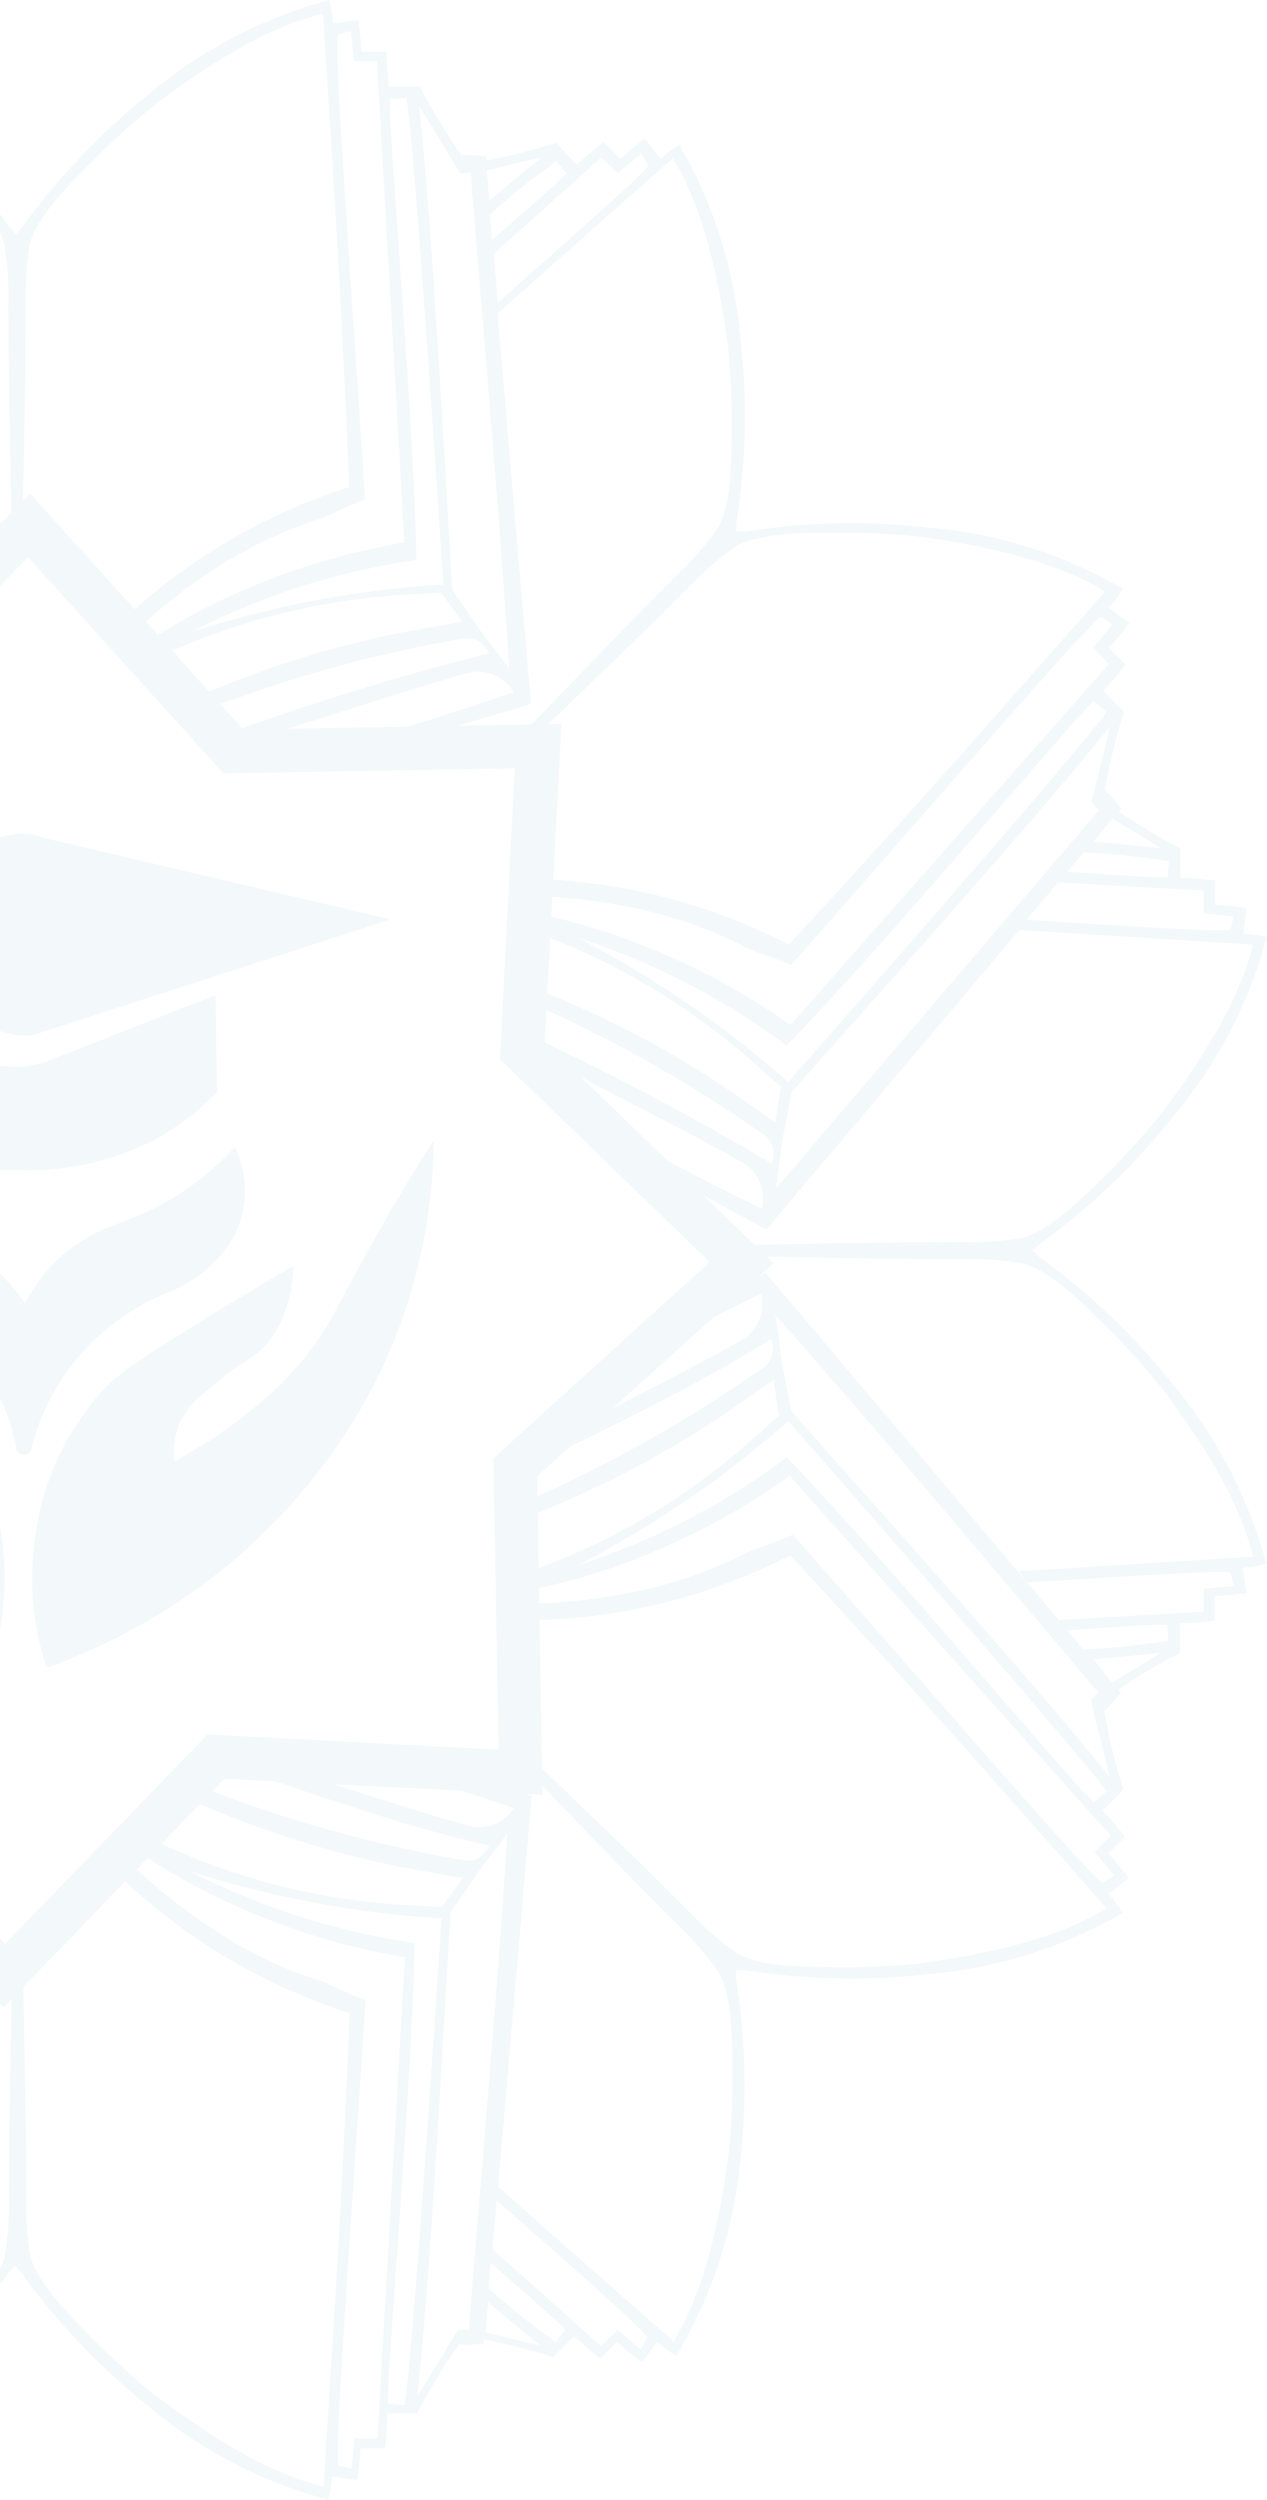 <svg width="110" height="217" viewBox="0 0 110 217" fill="none" xmlns="http://www.w3.org/2000/svg">
<path fill-rule="evenodd" clip-rule="evenodd" d="M101.83 120.158C98.482 115.949 94.569 112.222 90.201 109.081C90.201 109.081 89.867 108.733 89.649 108.558C89.867 108.384 90.201 108.035 90.201 108.035C94.571 104.898 98.485 101.17 101.83 96.958C105.662 92.413 108.442 87.076 109.971 81.331C109.306 81.181 108.63 81.079 107.95 81.026L108.241 78.831C107.326 78.688 106.404 78.596 105.479 78.555V76.433C105.479 76.433 103.488 76.2 102.485 76.2V73.642C100.643 72.681 98.857 71.619 97.135 70.458L97.382 70.182C96.929 69.626 96.444 69.097 95.929 68.597C96.323 66.294 96.876 64.021 97.586 61.794L95.769 59.977C96.496 59.28 97.746 57.695 97.746 57.695L96.292 56.242C97.077 55.34 97.513 54.788 98.051 54.09L96.292 52.753C96.733 52.235 97.136 51.686 97.499 51.11C92.358 48.122 86.619 46.31 80.695 45.804C75.374 45.19 69.995 45.303 64.704 46.139C64.448 46.124 64.191 46.124 63.934 46.139V45.368C64.782 40.079 64.899 34.699 64.283 29.378C63.777 23.454 61.965 17.715 58.977 12.574C58.399 12.933 57.85 13.336 57.334 13.78L55.997 12.022C55.249 12.569 54.531 13.156 53.846 13.78L52.392 12.327C52.392 12.327 50.808 13.577 50.11 14.289L48.264 12.4C46.286 13.032 44.272 13.542 42.231 13.926V13.577C41.518 13.488 40.798 13.459 40.08 13.49C38.736 11.577 37.522 9.576 36.446 7.501H33.727C33.727 6.498 33.509 4.492 33.509 4.492H31.387C31.341 3.566 31.244 2.644 31.096 1.73L28.916 2.021C28.863 1.34 28.761 0.665 28.61 0C22.869 1.53 17.534 4.304 12.984 8.126C8.777 11.482 5.046 15.394 1.892 19.755C1.892 19.755 1.558 20.104 1.384 20.322C1.209 20.104 0.86 19.755 0.86 19.755C-2.288 15.394 -6.014 11.482 -10.216 8.126C-14.768 4.307 -20.102 1.533 -25.843 0C-25.999 0.665 -26.106 1.34 -26.163 2.021L-28.343 1.73C-28.493 2.644 -28.585 3.566 -28.619 4.492H-30.713C-30.713 4.492 -30.945 6.498 -30.931 7.501H-33.504C-34.574 9.579 -35.789 11.581 -37.138 13.49C-37.856 13.459 -38.576 13.488 -39.289 13.577V13.926C-41.325 13.543 -43.335 13.034 -45.307 12.4L-47.124 14.217C-47.837 13.504 -49.407 12.254 -49.407 12.254L-50.86 13.708C-51.55 13.083 -52.273 12.496 -53.026 11.949L-54.349 13.708C-54.869 13.264 -55.423 12.86 -56.006 12.501C-58.979 17.644 -60.79 23.374 -61.312 29.291C-61.913 34.612 -61.795 39.991 -60.963 45.281C-60.978 45.538 -60.978 45.795 -60.963 46.051C-61.22 46.034 -61.477 46.034 -61.733 46.051C-67.023 45.205 -72.403 45.087 -77.724 45.703C-83.647 46.212 -89.385 48.024 -94.528 51.008C-94.16 51.584 -93.752 52.133 -93.307 52.651L-95.066 53.988C-94.519 54.737 -93.932 55.455 -93.307 56.14L-94.76 57.593C-94.76 57.593 -93.51 59.163 -92.798 59.876L-94.615 61.693C-93.909 63.921 -93.35 66.194 -92.943 68.496C-93.466 68.987 -93.952 69.517 -94.397 70.08L-94.164 70.356C-95.881 71.514 -97.662 72.572 -99.499 73.525V76.098C-100.517 76.098 -102.508 76.316 -102.508 76.316V78.613C-103.438 78.655 -104.365 78.747 -105.285 78.889L-104.979 81.084C-105.66 81.136 -106.335 81.238 -107 81.389C-105.476 87.134 -102.701 92.47 -98.874 97.016C-95.522 101.222 -91.609 104.949 -87.245 108.093C-87.067 108.279 -86.878 108.454 -86.678 108.616C-86.878 108.779 -87.067 108.954 -87.245 109.14C-91.606 112.287 -95.518 116.014 -98.874 120.216C-102.701 124.763 -105.476 130.099 -107 135.843C-106.335 135.995 -105.66 136.097 -104.979 136.148L-105.285 138.343C-104.365 138.485 -103.438 138.577 -102.508 138.619V140.756C-102.508 140.756 -100.517 140.974 -99.499 140.974V143.547C-97.656 144.496 -95.874 145.559 -94.164 146.731L-94.397 146.992C-93.956 147.559 -93.47 148.089 -92.943 148.577C-93.349 150.879 -93.907 153.152 -94.615 155.38L-92.914 157.11C-93.626 157.822 -94.877 159.392 -94.877 159.392L-93.423 160.846C-94.048 161.53 -94.635 162.248 -95.182 162.997L-93.423 164.334C-93.868 164.853 -94.276 165.402 -94.644 165.977C-89.501 168.961 -83.764 170.773 -77.84 171.283C-72.519 171.898 -67.139 171.781 -61.85 170.934C-61.598 170.952 -61.346 170.952 -61.094 170.934V171.704C-61.928 176.995 -62.045 182.373 -61.443 187.695C-60.93 193.618 -59.118 199.355 -56.137 204.499C-55.551 204.145 -54.997 203.741 -54.48 203.292L-53.157 205.051C-52.404 204.504 -51.681 203.917 -50.991 203.292L-49.538 204.746C-49.538 204.746 -47.968 203.496 -47.255 202.783L-45.438 204.6C-43.466 203.966 -41.456 203.457 -39.42 203.074V203.437C-38.706 203.514 -37.987 203.539 -37.269 203.51C-35.919 205.419 -34.705 207.421 -33.635 209.499H-31.062C-31.062 210.502 -30.844 212.508 -30.844 212.508H-28.707C-28.673 213.434 -28.58 214.356 -28.43 215.27L-26.25 214.979C-26.193 215.66 -26.086 216.335 -25.93 217C-20.188 215.473 -14.852 212.698 -10.304 208.874C-6.101 205.518 -2.375 201.606 0.773 197.245C0.773 197.245 1.122 196.896 1.296 196.678C1.455 196.876 1.625 197.066 1.805 197.245C4.957 201.602 8.683 205.514 12.882 208.874C17.436 212.699 22.776 215.473 28.523 217C28.674 216.335 28.776 215.659 28.828 214.979L31.009 215.27C31.157 214.356 31.254 213.434 31.3 212.508H33.422C33.422 212.508 33.655 210.502 33.64 209.499H36.213C37.283 207.421 38.498 205.419 39.847 203.51C40.565 203.538 41.284 203.514 41.998 203.437V203.074C44.039 203.458 46.054 203.968 48.031 204.6L49.848 202.783C50.546 203.496 52.13 204.746 52.13 204.746L53.584 203.292C54.265 203.921 54.984 204.508 55.735 205.051L57.058 203.292C57.578 203.738 58.132 204.141 58.715 204.499C61.768 199.396 63.659 193.683 64.254 187.767C64.869 182.446 64.751 177.066 63.905 171.777V171.007C64.161 171.025 64.419 171.025 64.675 171.007C69.964 171.855 75.345 171.972 80.665 171.356C86.59 170.847 92.328 169.036 97.47 166.05C97.099 165.463 96.686 164.905 96.234 164.378L97.993 163.041C97.455 162.299 97.019 161.791 96.234 160.889L97.688 159.436C97.688 159.436 96.438 157.866 95.711 157.153L97.528 155.336C96.817 153.11 96.263 150.837 95.871 148.533C96.389 148.038 96.875 147.508 97.324 146.949L96.67 146.178L96.554 146.062L94.926 144.027C97.15 143.838 99.156 143.649 100.74 143.475C100.58 143.62 98.24 145.045 96.583 146.033L96.699 146.149L97.106 146.658C98.822 145.487 100.608 144.424 102.456 143.475V140.902C103.459 140.902 105.45 140.684 105.45 140.684V138.547C106.376 138.513 107.298 138.42 108.212 138.271L107.907 136.09C108.591 136.027 109.271 135.92 109.942 135.77C108.41 130.026 105.63 124.691 101.801 120.144L101.83 120.158ZM104.491 77.305V79.296C104.491 79.296 106.991 79.514 107.093 79.558L106.831 80.706C106.38 80.924 98.342 80.445 89.126 79.834L91.859 76.593L104.491 77.305ZM101.38 76.127C101.234 76.244 97.717 76.026 92.658 75.662L94.112 73.99C96.581 74.111 99.041 74.369 101.482 74.761L101.38 76.127ZM97.499 71.613L97.5 71.613C98.986 72.519 100.608 73.507 100.74 73.627C99.127 73.438 97.121 73.249 94.926 73.06L96.583 71.054C96.871 71.23 97.182 71.42 97.499 71.613ZM94.751 69.6L94.76 69.61L94.751 69.644V69.6ZM94.76 69.61L95.42 70.313L74.313 95.025C73.54 95.928 72.773 96.834 72.005 97.74L72.003 97.743L72.001 97.745L71.999 97.747L71.997 97.749C70.456 99.568 68.915 101.387 67.335 103.18C67.479 102.512 67.58 101.695 67.686 100.84L67.686 100.84L67.686 100.839L67.686 100.839L67.686 100.839L67.686 100.838L67.686 100.838L67.686 100.838L67.686 100.838V100.838C67.794 99.962 67.908 99.046 68.077 98.208C68.411 96.551 68.716 94.85 68.716 94.85C68.975 94.51 70.89 92.358 73.64 89.268C80.164 81.939 91.386 69.33 96.336 63.103C96.336 63.408 94.886 69.114 94.76 69.61ZM96.045 61.765C96.161 62.289 75.563 85.852 68.426 93.92C62.867 89.009 56.726 84.8 50.139 81.389C56.662 83.502 62.795 86.67 68.295 90.766C73.469 85.462 81.714 75.947 87.671 69.072L87.671 69.072L87.671 69.071L87.674 69.069C91.755 64.358 94.762 60.888 94.969 60.864L96.045 61.765ZM52.203 13.664L53.657 15.031C53.657 15.031 55.575 13.403 55.677 13.359L56.302 14.362C56.142 14.842 50.11 20.177 43.22 26.267L42.871 22.037L52.203 13.664ZM48.278 13.999L48.292 14.015C46.277 15.437 44.35 16.98 42.522 18.636L42.711 20.831C46.505 17.531 49.165 15.205 49.165 15.016L48.292 14.015L48.336 13.984L48.278 13.999ZM46.999 13.693C45.72 14.696 44.179 15.976 42.478 17.415L42.26 14.813C44.121 14.347 46.795 13.693 46.999 13.693ZM39.891 15.031H40.865C41.206 19.349 41.564 23.673 41.923 27.998C42.755 38.041 43.588 48.089 44.208 58.088C43.839 57.509 43.33 56.855 42.797 56.17C42.259 55.478 41.696 54.755 41.228 54.047L39.295 51.226C39.24 50.805 39.08 48.044 38.849 44.06L38.849 44.06C38.285 34.305 37.296 17.224 36.387 9.245C36.62 9.478 39.905 14.987 39.905 14.987L39.891 15.031ZM33.887 8.606L35.239 8.504C35.704 8.809 37.797 40.033 38.495 50.732C31.087 51.191 23.763 52.563 16.691 54.817C22.79 51.684 29.368 49.586 36.155 48.61C36.038 41.464 35.192 29.509 34.555 20.524C34.081 13.826 33.724 8.779 33.873 8.606H33.887ZM-32.326 8.504L-30.96 8.606C-30.819 8.777 -31.169 13.697 -31.636 20.265L-31.636 20.267L-31.636 20.268L-31.636 20.269C-32.277 29.281 -33.139 41.396 -33.257 48.61C-26.465 49.586 -19.882 51.684 -13.778 54.817C-20.851 52.564 -28.174 51.192 -35.583 50.732C-34.899 40.033 -32.791 8.809 -32.341 8.504H-32.326ZM-37.966 15.031H-37.007C-37.007 15.031 -33.707 9.521 -33.489 9.289C-34.428 17.442 -35.443 35.116 -35.996 44.746L-35.996 44.747L-35.996 44.748L-35.997 44.75L-35.997 44.751C-36.206 48.39 -36.349 50.879 -36.397 51.27L-38.33 54.09C-38.785 54.801 -39.331 55.513 -39.848 56.187L-39.848 56.187L-39.848 56.187L-39.848 56.187L-39.848 56.187L-39.848 56.187C-40.388 56.89 -40.896 57.552 -41.237 58.131C-40.625 48.262 -39.799 38.344 -38.973 28.43C-38.602 23.976 -38.231 19.522 -37.879 15.074L-37.966 15.031ZM-39.333 14.813L-39.551 17.415C-41.266 15.961 -42.807 14.696 -44.086 13.693C-43.868 13.693 -41.179 14.347 -39.333 14.813ZM-45.424 13.97C-43.395 15.409 -41.454 16.968 -39.609 18.636L-39.783 20.816C-43.592 17.516 -46.238 15.191 -46.252 15.002L-45.424 13.97ZM-52.823 13.344C-52.706 13.344 -50.788 15.016 -50.788 15.016L-49.334 13.635L-39.987 21.921L-40.409 26.18C-47.343 20.089 -53.375 14.755 -53.491 14.275L-52.823 13.344ZM-84.107 69.849L-84.107 69.849C-78.222 76.64 -70.458 85.599 -65.528 90.678C-60.032 86.577 -53.898 83.409 -47.371 81.302C-53.958 84.713 -60.1 88.921 -65.658 93.833C-72.752 85.779 -93.278 62.201 -93.278 61.678L-92.202 60.777C-91.97 60.777 -88.581 64.687 -84.107 69.849ZM-70.83 89.181L-70.83 89.181C-68.079 92.271 -66.164 94.422 -65.906 94.763C-65.906 94.763 -65.571 96.624 -65.28 98.121C-65.146 98.815 -65.039 99.643 -64.933 100.467C-64.81 101.42 -64.688 102.367 -64.525 103.092C-66.318 101.057 -68.07 98.988 -69.818 96.924L-69.82 96.921L-69.822 96.919L-69.824 96.917L-69.826 96.915C-70.384 96.255 -70.943 95.595 -71.502 94.938L-92.609 70.225L-91.955 69.513C-91.955 69.513 -93.525 63.292 -93.539 62.972L-93.525 63.015C-88.576 69.243 -77.354 81.851 -70.83 89.181ZM-93.786 71.025L-93.781 71.031C-95.424 72.019 -97.77 73.438 -97.915 73.584C-96.316 73.409 -94.324 73.22 -92.1 73.031L-93.781 71.031L-93.772 71.025H-93.786ZM-91.301 73.932L-89.832 75.706C-94.862 76.055 -98.38 76.287 -98.554 76.171L-98.656 74.805C-96.221 74.41 -93.765 74.153 -91.301 74.034V73.932ZM-101.723 79.34V77.348L-89.164 76.622L-86.416 79.878C-95.632 80.474 -103.686 80.968 -104.122 80.75L-104.398 79.602C-104.282 79.602 -101.781 79.34 -101.781 79.34H-101.723ZM-93.83 146.077C-95.473 145.088 -97.828 143.664 -97.973 143.518C-96.359 143.693 -94.368 143.882 -92.158 144.071L-93.83 146.077ZM-98.714 142.37L-98.612 141.003C-98.482 140.887 -94.964 141.105 -89.891 141.469L-91.344 143.14C-93.808 143.021 -96.264 142.764 -98.7 142.37H-98.714ZM-91.984 147.588L-92.638 146.876L-71.531 122.164C-70.914 121.438 -70.297 120.71 -69.681 119.981L-69.68 119.981L-69.68 119.981L-69.68 119.98L-69.68 119.98L-69.68 119.98C-67.988 117.982 -66.294 115.98 -64.568 114.009C-64.712 114.677 -64.813 115.495 -64.919 116.35C-65.027 117.226 -65.14 118.143 -65.309 118.981C-65.644 120.638 -65.935 122.339 -65.935 122.339C-66.185 122.663 -67.94 124.634 -70.487 127.494C-76.951 134.752 -88.517 147.74 -93.554 154.101C-93.554 153.766 -91.969 147.545 -91.969 147.545L-91.984 147.588ZM-93.263 155.424C-93.365 154.9 -72.781 131.322 -65.644 123.269C-60.085 128.18 -53.944 132.389 -47.357 135.799C-53.883 133.693 -60.017 130.525 -65.513 126.423C-70.644 131.691 -78.792 141.093 -84.736 147.951L-84.737 147.952L-84.738 147.954C-88.898 152.753 -91.978 156.307 -92.187 156.325L-93.263 155.424ZM-49.378 203.626L-50.831 202.245C-50.831 202.245 -52.75 203.874 -52.866 203.917L-53.491 202.914C-53.317 202.449 -47.299 197.1 -40.409 191.009L-40.045 195.239L-49.378 203.626ZM-45.467 203.292L-45.489 203.266C-43.478 201.829 -41.548 200.28 -39.711 198.626L-39.885 196.445C-43.694 199.745 -46.354 202.071 -46.354 202.26L-45.489 203.266L-45.525 203.292H-45.467ZM-44.188 203.568C-42.909 202.565 -41.368 201.286 -39.653 199.847L-39.435 202.449C-41.31 202.914 -43.97 203.568 -44.188 203.568ZM-37.08 202.231H-38.039C-38.391 197.783 -38.762 193.329 -39.133 188.875L-39.133 188.875L-39.133 188.874L-39.133 188.874L-39.133 188.874L-39.133 188.873C-39.959 178.96 -40.785 169.043 -41.397 159.174C-41.07 159.68 -40.634 160.251 -40.174 160.852L-40.174 160.852C-39.59 161.615 -38.969 162.426 -38.49 163.215L-36.556 166.035C-36.502 166.457 -36.342 169.218 -36.111 173.201L-36.111 173.202C-35.546 182.957 -34.557 200.038 -33.649 208.016C-33.867 207.784 -37.167 202.275 -37.167 202.275L-37.08 202.231ZM-31.149 208.656L-32.501 208.758C-32.951 208.453 -35.059 177.228 -35.742 166.529C-28.334 166.069 -21.01 164.697 -13.938 162.445C-20.044 165.577 -26.625 167.679 -33.416 168.666C-33.3 175.801 -32.454 187.748 -31.818 196.73L-31.818 196.731L-31.818 196.731C-31.343 203.432 -30.985 208.482 -31.134 208.656H-31.149ZM35.065 208.758L33.713 208.656C33.564 208.482 33.921 203.432 34.396 196.732L34.396 196.731L34.396 196.731L34.396 196.73L34.396 196.727L34.396 196.726L34.397 196.724C35.033 187.742 35.878 175.8 35.995 168.666C29.208 167.679 22.632 165.577 16.531 162.445C23.603 164.699 30.927 166.071 38.335 166.529C37.638 177.228 35.544 208.453 35.079 208.758H35.065ZM40.719 202.231H39.745C39.745 202.231 36.46 207.74 36.227 207.973C37.166 199.818 38.182 182.14 38.735 172.511V172.511L38.735 172.509C38.944 168.871 39.087 166.382 39.135 165.992L41.068 163.172C41.574 162.381 42.192 161.59 42.769 160.851L42.77 160.851L42.771 160.849L42.772 160.848C43.255 160.23 43.711 159.647 44.048 159.13C43.45 168.781 42.647 178.478 41.843 188.172L41.843 188.176L41.843 188.181L41.842 188.185L41.842 188.19L41.842 188.194C41.455 192.861 41.068 197.527 40.705 202.187L40.719 202.231ZM42.158 202.449L42.376 199.847C44.077 201.301 45.618 202.565 46.897 203.568C46.694 203.568 43.99 202.914 42.158 202.449ZM48.235 203.292C46.21 201.848 44.269 200.29 42.42 198.626L42.609 196.445C46.403 199.745 49.049 202.071 49.063 202.26L48.235 203.292ZM55.634 203.917C55.532 203.917 53.613 202.245 53.613 202.245L52.16 203.626L42.769 195.239L43.118 191.009C50.066 197.085 56.099 202.449 56.201 202.914L55.634 203.917ZM94.969 156.412C94.744 156.412 91.379 152.529 86.927 147.392C81.037 140.595 73.244 131.603 68.309 126.511C62.807 130.61 56.668 133.777 50.139 135.887C56.733 132.48 62.88 128.271 68.44 123.356C75.519 131.409 96.059 154.988 96.059 155.511L94.969 156.412ZM95.362 146.92L94.708 147.632C94.708 147.632 96.278 153.854 96.292 154.188C91.332 147.937 80.074 135.286 73.556 127.962L73.554 127.96L73.554 127.96C70.827 124.896 68.93 122.765 68.673 122.426C68.673 122.426 68.338 120.58 68.033 119.068C67.883 118.324 67.772 117.435 67.662 116.565L67.662 116.565L67.662 116.564C67.55 115.667 67.439 114.79 67.292 114.111C74.741 122.53 82.038 131.164 89.345 139.809C91.349 142.18 93.353 144.551 95.362 146.92ZM94.068 143.184L92.614 141.512C97.629 141.163 101.147 140.931 101.336 141.047L101.438 142.414C98.997 142.806 96.537 143.063 94.068 143.184ZM89.14 137.369L89.179 137.367L91.931 140.626L104.505 139.899V137.907C104.505 137.907 107.005 137.66 107.107 137.66L106.846 136.497C106.396 136.294 98.379 136.772 89.179 137.367L89.007 137.164L88.501 136.381C95.115 135.988 101.511 135.581 108.779 135.116C107.645 130.334 104.433 125.159 100.595 120.158C98.865 118.053 97.006 116.057 95.027 114.184C93.152 112.265 90.725 110.143 88.791 109.677C87.011 109.367 85.204 109.24 83.398 109.299C78.331 109.299 73.275 109.206 68.274 109.113L66.58 109.081H66.575L67.162 109.648L65.851 110.83L66.478 110.491L89.007 137.164L89.14 137.369ZM53.18 122.255L61.932 114.364C63.352 113.64 64.742 112.951 66.085 112.309C66.25 113.008 66.21 113.741 65.971 114.419C65.731 115.096 65.302 115.691 64.734 116.132C61.62 117.9 58.489 119.515 55.389 121.114C54.651 121.494 53.914 121.874 53.18 122.255ZM46.622 128.168L49.475 125.595C55.892 122.459 62.415 119.133 66.943 116.219C67.152 116.729 67.157 117.301 66.957 117.815C66.757 118.329 66.367 118.746 65.867 118.981C59.819 123.21 53.385 126.858 46.651 129.876L46.622 128.168ZM46.76 136.118L46.676 131.316C52.556 128.961 58.166 125.976 63.411 122.411L67.161 119.78L67.626 122.877C67.292 123.182 65.911 124.417 65.547 124.723C60.059 129.691 53.68 133.555 46.76 136.118ZM48.903 137.355C48.203 137.534 47.498 137.697 46.79 137.843L46.813 139.19C52.544 138.935 59.186 137.805 65.024 134.666C65.433 134.51 65.844 134.366 66.255 134.221L66.256 134.221C67.116 133.918 67.978 133.615 68.833 133.212C71.152 135.831 74.358 139.5 77.75 143.383C85.882 152.69 95.085 163.222 95.711 163.448L96.714 162.808C96.67 162.706 95.042 160.788 95.042 160.788L96.408 159.334L68.557 128.11C68.156 128.439 67.75 128.703 67.341 128.969C67.083 129.136 66.824 129.305 66.565 129.491C61.749 132.638 56.513 135.09 51.011 136.773L50.816 136.83C50.211 137.005 49.545 137.198 48.903 137.355ZM68.615 135.014C61.847 138.478 54.407 140.388 46.838 140.625L47.062 153.493L47.828 154.246C51.84 158.098 55.881 161.98 59.864 165.963C61.102 167.284 62.471 168.477 63.949 169.524C65.635 170.556 68.847 170.745 71.537 170.745C74.263 170.809 76.991 170.712 79.706 170.454C85.898 169.626 91.917 168.216 96.074 165.657C94.77 164.179 93.506 162.745 92.268 161.34C84.51 152.534 77.779 144.893 68.615 135.014ZM66.594 108.035H65.491L61.086 103.781L66.536 106.727L88.501 80.735C93.084 81.007 97.597 81.293 102.33 81.593C104.428 81.726 106.569 81.862 108.779 82C107.645 86.739 104.418 91.957 100.595 96.958C98.862 99.065 97.003 101.065 95.027 102.947C93.138 104.851 90.666 106.974 88.791 107.453C87.01 107.751 85.204 107.873 83.398 107.817C78.36 107.817 73.357 107.91 68.378 108.002L68.377 108.002C67.783 108.013 67.188 108.024 66.594 108.035ZM66.144 104.909C63.559 103.685 60.805 102.277 57.983 100.785L50.443 93.505C51.986 94.32 53.541 95.123 55.104 95.928L55.109 95.931L55.11 95.931C58.321 97.587 61.563 99.258 64.792 101.101C65.361 101.537 65.792 102.129 66.032 102.805C66.272 103.481 66.311 104.212 66.144 104.909ZM67.001 100.999C60.611 97.207 54.052 93.708 47.344 90.512L47.291 90.46L47.437 87.671C53.907 90.624 60.095 94.161 65.925 98.237C66.425 98.472 66.815 98.889 67.015 99.403C67.215 99.917 67.21 100.489 67.001 100.999ZM63.571 94.807C58.533 91.386 53.15 88.512 47.513 86.231L47.766 81.422C54.351 84.008 60.429 87.755 65.707 92.495C66.071 92.801 67.452 94.036 67.786 94.341L67.321 97.438L63.571 94.807ZM49.078 79.863C48.678 79.761 48.273 79.664 47.864 79.572L47.954 77.849C53.369 78.206 59.459 79.405 64.879 82.32C65.4 82.529 65.923 82.717 66.447 82.904C67.195 83.172 67.944 83.44 68.687 83.773C70.984 81.181 74.149 77.558 77.504 73.719L77.506 73.716L77.507 73.716C85.663 64.382 94.937 53.769 95.565 53.552L96.568 54.177C96.568 54.279 94.897 56.198 94.897 56.198L96.263 57.651L68.615 88.978C68.22 88.662 67.82 88.399 67.418 88.135L67.417 88.134C67.153 87.961 66.888 87.787 66.623 87.597C61.835 84.501 56.633 82.098 51.171 80.459C50.473 80.256 49.717 80.038 49.078 79.863ZM68.484 81.986C62.117 78.712 55.151 76.803 48.032 76.366L48.744 62.841L47.59 62.861L47.682 62.768C51.694 58.916 55.75 55.02 59.733 51.037C60.971 49.716 62.34 48.523 63.818 47.476C65.504 46.444 68.716 46.24 71.406 46.255C74.132 46.19 76.86 46.287 79.575 46.546C85.826 47.374 91.786 48.799 95.943 51.343C94.639 52.821 93.375 54.255 92.137 55.66L92.136 55.661C84.379 64.467 77.648 72.107 68.484 81.986ZM47.014 61.998L46.125 62.886L39.765 62.997L46.098 61.111L43.191 27.212C44.964 25.647 46.727 24.082 48.509 22.5C51.693 19.672 54.939 16.79 58.425 13.752C60.969 17.909 62.393 23.927 63.207 30.119C63.478 32.834 63.58 35.562 63.512 38.289C63.512 40.964 63.323 44.176 62.291 45.877C61.24 47.352 60.048 48.72 58.73 49.962C55.004 53.674 51.368 57.462 47.761 61.22L47.76 61.221L47.014 61.998ZM44.615 60.079C41.761 61.08 38.638 62.081 35.406 63.073L24.941 63.254C26.867 62.67 28.789 62.057 30.72 61.441L30.72 61.441C34.079 60.37 37.466 59.289 40.952 58.335C41.666 58.238 42.393 58.351 43.043 58.661C43.694 58.971 44.24 59.464 44.615 60.079ZM42.464 56.692C35.219 58.533 28.064 60.706 21.022 63.206L19.14 61.124C25.822 58.626 32.719 56.743 39.745 55.5C41.025 55.311 41.533 55.297 42.464 56.692ZM35.632 54.759C29.633 55.895 23.776 57.665 18.158 60.038L14.939 56.475C21.441 53.633 28.41 51.98 35.515 51.604L38.292 51.444L40.138 53.959L35.632 54.759ZM14.83 54.424C14.452 54.648 14.078 54.877 13.708 55.112L12.657 53.949C16.753 50.334 21.995 46.779 27.942 44.99C28.403 44.794 28.851 44.586 29.298 44.379C30.076 44.018 30.852 43.658 31.692 43.362C31.486 39.996 31.173 35.356 30.84 30.417C30 17.953 29.031 3.584 29.323 2.98L30.471 2.704C30.471 2.82 30.733 5.32 30.733 5.32H32.724L35.108 47.098C34.606 47.15 34.146 47.248 33.683 47.347C33.369 47.414 33.054 47.481 32.724 47.534C27.147 48.71 21.764 50.668 16.734 53.349L14.83 54.424ZM30.297 42.272C23.41 44.473 17.075 48.093 11.693 52.882L2.605 42.824L1.994 43.455V43.391C2.111 37.824 2.227 32.213 2.227 26.573C2.171 24.767 2.292 22.961 2.59 21.18C3.055 19.246 5.192 16.819 7.097 14.944C8.978 12.968 10.978 11.109 13.085 9.376C18.086 5.538 23.261 2.326 28.044 1.192C28.157 2.996 28.269 4.751 28.378 6.47L28.382 6.525C29.138 18.415 29.789 28.65 30.297 42.272ZM0.962 43.362V44.518L-7.992 53.749C-13.499 48.553 -20.099 44.628 -27.326 42.272C-26.818 28.649 -26.167 18.414 -25.411 6.524V6.524L-25.409 6.499L-25.405 6.433C-25.296 4.725 -25.186 2.983 -25.073 1.192C-20.334 2.326 -15.115 5.553 -10.115 9.376C-8.009 11.106 -6.014 12.965 -4.14 14.944C-2.221 16.833 -0.099 19.304 0.366 21.18C0.671 22.96 0.793 24.767 0.73 26.573C0.73 31.21 0.818 35.837 0.907 40.43C0.925 41.409 0.944 42.386 0.962 43.362ZM-25.015 45.194C-18.7 47.093 -13.228 50.96 -9.011 54.8L-10 55.819C-10.624 55.406 -11.258 55.009 -11.903 54.628L-13.792 53.552C-18.823 50.874 -24.206 48.916 -29.782 47.738C-30.11 47.685 -30.426 47.618 -30.741 47.551C-31.21 47.453 -31.677 47.354 -32.181 47.301L-29.782 5.524H-27.791C-27.791 5.524 -27.587 3.024 -27.544 2.907L-26.381 3.183C-26.102 3.784 -27.06 17.982 -27.897 30.393L-27.897 30.396C-28.236 35.419 -28.555 40.148 -28.765 43.566C-27.925 43.861 -27.149 44.221 -26.371 44.582L-26.37 44.583C-25.924 44.79 -25.476 44.998 -25.015 45.194ZM-32.588 51.808C-25.178 52.179 -17.919 53.965 -11.2 57.056L-14.555 60.515C-20.382 58.013 -26.467 56.151 -32.704 54.962L-37.211 54.163L-35.35 51.648L-32.588 51.808ZM-36.818 55.704C-29.567 56.986 -22.454 58.948 -15.572 61.564L-16.684 62.71L-20.877 62.501C-27.526 60.218 -34.344 58.014 -39.522 56.896C-38.592 55.442 -38.068 55.442 -36.818 55.704ZM-37.583 61.665L-25.88 62.25C-26.495 62.055 -27.112 61.858 -27.729 61.661C-31.102 60.584 -34.506 59.498 -38.01 58.538C-38.724 58.441 -39.451 58.555 -40.102 58.865C-40.752 59.175 -41.298 59.667 -41.673 60.283C-40.362 60.744 -38.994 61.205 -37.583 61.665ZM47.088 155.02L47.799 155.76C51.408 159.52 55.047 163.311 58.788 167.038C60.102 168.284 61.295 169.651 62.349 171.123C63.382 172.824 63.571 176.036 63.571 178.711C63.638 181.438 63.536 184.166 63.265 186.88C62.451 193.131 61.027 199.106 58.483 203.248C56.694 201.671 54.969 200.152 53.283 198.669C49.843 195.642 46.565 192.758 43.249 189.802L46.156 155.889L45.554 155.71L47.102 155.787L47.088 155.02ZM40.076 155.436C41.645 155.944 43.166 156.454 44.615 156.964C44.227 157.548 43.68 158.009 43.039 158.292C42.397 158.576 41.688 158.67 40.995 158.563C37.488 157.603 34.077 156.516 30.697 155.438L30.697 155.438L30.696 155.438L30.696 155.438L30.696 155.438L30.696 155.437C30.11 155.251 29.526 155.064 28.942 154.879L40.076 155.436ZM42.507 160.206C37.335 159.091 30.548 156.897 23.922 154.628L19.482 154.406L18.434 155.491C25.349 158.13 32.499 160.108 39.789 161.398C41.054 161.587 41.562 161.66 42.507 160.206ZM35.675 162.227C29.379 161.028 23.238 159.14 17.363 156.599L14.021 160.057C20.782 163.193 28.093 165.005 35.559 165.381L38.335 165.541L40.181 163.026L35.675 162.227ZM14.873 162.561C14.184 162.151 13.507 161.724 12.84 161.28L11.871 162.283C16.108 166.157 21.612 170.078 27.985 171.995C28.447 172.191 28.895 172.399 29.341 172.607L29.342 172.607L29.342 172.607L29.342 172.607L29.342 172.607L29.342 172.607C30.12 172.968 30.896 173.328 31.736 173.623C31.529 176.989 31.217 181.629 30.884 186.568C30.044 199.033 29.075 213.402 29.366 214.005L30.515 214.282C30.558 214.165 30.776 211.665 30.776 211.665H32.768L35.152 169.887C34.65 169.835 34.189 169.737 33.727 169.639L33.726 169.638C33.412 169.571 33.097 169.504 32.768 169.451C27.19 168.277 21.807 166.32 16.778 163.637L14.873 162.561ZM30.34 174.743C23.07 172.421 16.424 168.51 10.876 163.312L2.038 172.458V173.652C2.154 179.205 2.27 184.816 2.27 190.442C2.214 192.252 2.336 194.063 2.634 195.849C3.099 197.71 5.236 200.181 7.14 202.071C9.017 204.046 11.012 205.905 13.115 207.639C18.13 211.476 23.348 214.703 28.087 215.837C28.186 214.265 28.283 212.731 28.379 211.225V211.224C29.152 199.013 29.81 188.64 30.34 174.743ZM1.006 173.667V173.526L0.294 174.263L-8.773 164.258C-14.135 169.004 -20.436 172.595 -27.282 174.786C-26.786 188.097 -26.153 198.175 -25.428 209.722C-25.302 211.718 -25.174 213.758 -25.044 215.866C-20.247 214.732 -15.072 211.52 -10.071 207.682C-7.965 205.953 -5.97 204.093 -4.097 202.115C-2.192 200.239 -0.055 197.812 0.41 195.879C0.715 194.098 0.837 192.291 0.773 190.486C0.773 185.843 0.862 181.221 0.95 176.626C0.969 175.638 0.988 174.652 1.006 173.667ZM-24.942 172.068C-19.026 170.292 -13.824 166.775 -9.743 163.187L-10.805 162.016C-11.139 162.226 -11.476 162.432 -11.815 162.634C-12.215 162.876 -12.621 163.1 -13.03 163.325L-13.031 163.326L-13.033 163.327L-13.034 163.327C-13.262 163.453 -13.491 163.579 -13.72 163.709C-18.749 166.391 -24.133 168.348 -29.71 169.524C-30.037 169.577 -30.353 169.643 -30.668 169.71L-30.669 169.71C-31.137 169.809 -31.604 169.908 -32.108 169.96L-29.724 211.738H-27.718C-27.718 211.738 -27.471 214.238 -27.471 214.354L-26.323 214.078C-26.031 213.474 -27 199.107 -27.84 186.643L-27.84 186.642L-27.84 186.641L-27.84 186.639L-27.841 186.629L-27.841 186.628C-28.174 181.694 -28.486 177.059 -28.692 173.696C-27.852 173.4 -27.076 173.04 -26.298 172.679L-26.298 172.679C-25.851 172.472 -25.403 172.264 -24.942 172.068ZM-32.501 165.454C-25.442 165.08 -18.517 163.446 -12.052 160.639L-15.433 156.908C-21.006 159.252 -26.815 161.001 -32.762 162.125L-37.269 162.924L-35.263 165.614L-32.501 165.454ZM-36.876 161.471C-29.897 160.211 -23.049 158.322 -16.414 155.826L-18.25 153.8C-25.257 156.285 -32.374 158.447 -39.58 160.279C-38.65 161.674 -38.155 161.66 -36.876 161.471ZM-27.782 155.512L-27.787 155.513C-31.16 156.59 -34.564 157.677 -38.068 158.636C-38.782 158.733 -39.509 158.619 -40.16 158.31C-40.81 158 -41.356 157.507 -41.731 156.892C-39.03 155.942 -36.084 154.993 -33.031 154.052L-22.572 153.87C-24.306 154.402 -26.04 154.956 -27.782 155.512ZM-43.316 155.86L-37.383 154.128L-43.475 154.234L-44.217 154.988L-44.527 155.309L-45.167 155.974L-45.68 156.507L-45.682 156.509L-45.683 156.509L-45.684 156.511L-45.684 156.511L-45.685 156.512C-49.056 160.013 -52.456 163.544 -55.934 167.009C-57.255 168.247 -58.448 169.616 -59.495 171.094C-60.541 172.867 -60.716 176.007 -60.716 178.682C-60.795 181.408 -60.698 184.137 -60.425 186.851C-59.597 193.044 -58.187 199.077 -55.643 203.219C-52.152 200.147 -48.911 197.284 -45.733 194.476L-45.714 194.459C-43.937 192.888 -42.179 191.335 -40.409 189.773L-43.316 155.86ZM-46.591 155.746C-46.075 155.25 -45.561 154.755 -45.048 154.261L-45.874 154.275L-45.155 140.627C-52.333 140.206 -59.358 138.289 -65.775 134.985C-75.11 145.048 -81.932 152.789 -89.877 161.804C-90.976 163.051 -92.097 164.323 -93.249 165.628C-89.091 168.172 -83.117 169.597 -76.866 170.425C-74.156 170.683 -71.433 170.781 -68.711 170.716C-66.022 170.73 -62.809 170.527 -61.108 169.495C-59.635 168.448 -58.272 167.255 -57.038 165.933C-53.587 162.482 -50.069 159.096 -46.591 155.746ZM-62.213 134.738C-56.846 137.356 -51.019 138.869 -45.08 139.202L-44.994 137.557C-45.419 137.462 -45.844 137.36 -46.267 137.253C-46.906 137.079 -47.662 136.861 -48.36 136.657C-53.812 135.016 -59.004 132.613 -63.783 129.52C-64.058 129.322 -64.334 129.142 -64.609 128.962C-65.002 128.704 -65.396 128.447 -65.789 128.139L-93.641 159.363L-92.187 160.817C-92.187 160.817 -93.859 162.735 -93.859 162.837L-92.856 163.462C-92.221 163.244 -82.742 152.399 -74.535 143.01L-74.532 143.006L-74.521 142.993C-71.274 139.279 -68.228 135.793 -66.007 133.285C-65.318 133.586 -64.628 133.835 -63.938 134.084L-63.938 134.085C-63.363 134.293 -62.788 134.5 -62.213 134.738ZM-62.94 124.621C-57.635 129.388 -51.522 133.152 -44.898 135.742L-44.647 130.965C-50.32 128.66 -55.736 125.759 -60.803 122.31C-61.156 122.054 -61.465 121.838 -61.955 121.496L-61.955 121.496L-61.958 121.494C-62.498 121.116 -63.259 120.585 -64.539 119.679L-65.019 122.775L-62.94 124.621ZM-63.274 118.879C-57.38 123.001 -51.119 126.57 -44.572 129.542L-44.424 126.731C-51.224 123.499 -57.873 119.957 -64.35 116.117C-64.559 116.628 -64.564 117.199 -64.364 117.713C-64.164 118.227 -63.774 118.644 -63.274 118.879ZM-52.927 120.876L-52.926 120.876L-52.925 120.877L-52.925 120.877L-52.925 120.877C-51.042 121.855 -49.181 122.822 -47.357 123.818L-55.115 116.321C-57.933 114.832 -60.682 113.428 -63.26 112.207C-63.427 112.908 -63.386 113.642 -63.144 114.321C-62.901 115 -62.467 115.593 -61.893 116.03C-58.893 117.778 -55.884 119.34 -52.929 120.875L-52.929 120.875L-52.927 120.876ZM-62.607 109.081L-58.199 113.341L-63.667 110.39L-85.605 136.377C-92.198 135.986 -98.649 135.58 -105.895 135.116C-104.761 130.377 -101.534 125.159 -97.697 120.158C-95.973 118.047 -94.119 116.047 -92.144 114.169C-90.254 112.265 -87.783 110.143 -85.908 109.677C-84.123 109.367 -82.311 109.24 -80.5 109.299C-75.457 109.299 -70.426 109.206 -65.438 109.113H-65.438H-65.438H-65.438H-65.438L-65.435 109.113L-63.711 109.081H-62.607ZM-86.354 137.264L-85.605 136.377L-85.544 136.381L-86.3 137.268L-86.354 137.264ZM-86.354 137.264C-95.547 136.67 -103.57 136.178 -104.005 136.395L-104.282 137.544C-104.165 137.587 -101.665 137.805 -101.665 137.805V139.797L-89.106 140.524L-86.354 137.264ZM-65.424 108.002L-63.691 108.034L-64.277 107.468L-63.151 106.448L-63.667 106.727L-85.53 80.735C-89.831 80.988 -94.023 81.253 -98.406 81.531L-98.417 81.531L-98.459 81.534C-100.859 81.686 -103.317 81.841 -105.881 82C-104.747 86.782 -101.534 91.957 -97.682 96.958C-95.959 99.069 -94.104 101.069 -92.129 102.947C-90.254 104.851 -87.826 106.974 -85.893 107.439C-84.108 107.749 -82.296 107.876 -80.486 107.817C-75.439 107.817 -70.415 107.91 -65.426 108.002H-65.425H-65.425H-65.425H-65.425L-65.424 108.002ZM-50.815 95.27L-59.452 103.096C-60.758 103.758 -62.036 104.39 -63.274 104.982C-63.442 104.283 -63.402 103.551 -63.159 102.874C-62.917 102.198 -62.482 101.607 -61.908 101.174C-58.723 99.351 -55.515 97.696 -52.336 96.055L-52.336 96.055C-51.828 95.793 -51.321 95.532 -50.815 95.27ZM-46.966 91.782C-52.803 94.66 -58.529 97.758 -64.132 101.072C-64.341 100.561 -64.346 99.99 -64.146 99.476C-63.946 98.962 -63.556 98.545 -63.056 98.31C-57.015 94.086 -50.589 90.442 -43.864 87.426L-43.839 88.948L-46.966 91.782ZM-60.585 94.879C-55.352 91.323 -49.754 88.343 -43.888 85.989L-43.971 81.087C-50.883 83.685 -57.249 87.578 -62.722 92.568L-64.801 94.414L-64.321 97.51C-63.039 96.603 -62.278 96.071 -61.737 95.693C-61.247 95.351 -60.937 95.135 -60.585 94.879ZM-46.223 79.863C-45.486 79.677 -44.745 79.509 -44 79.359L-44.024 77.908C-49.729 78.179 -56.304 79.306 -62.097 82.422C-62.49 82.569 -62.881 82.707 -63.272 82.844L-63.272 82.844L-63.272 82.844L-63.272 82.844L-63.272 82.844L-63.272 82.844C-64.153 83.154 -65.029 83.462 -65.906 83.875C-68.202 81.282 -71.369 77.658 -74.725 73.818L-74.725 73.817C-82.881 64.484 -92.155 53.87 -92.783 53.654L-93.786 54.279C-93.743 54.381 -92.115 56.3 -92.115 56.3L-93.568 57.753L-65.673 88.978C-65.255 88.65 -64.837 88.38 -64.419 88.11C-64.168 87.948 -63.918 87.786 -63.667 87.611C-58.915 84.512 -53.746 82.104 -48.316 80.459C-47.677 80.256 -46.921 80.038 -46.223 79.863ZM-65.658 82.145C-58.945 78.686 -51.565 76.757 -44.048 76.478L-44.266 63.544L-44.886 62.914C-45.427 62.392 -45.97 61.87 -46.513 61.347L-46.513 61.346L-46.514 61.345C-49.982 58.007 -53.479 54.64 -56.922 51.197C-58.155 49.876 -59.519 48.683 -60.992 47.636C-62.693 46.604 -65.906 46.415 -68.595 46.415C-71.316 46.35 -74.04 46.447 -76.75 46.706C-82.957 47.534 -88.975 48.959 -93.132 51.503C-91.686 53.14 -90.288 54.724 -88.922 56.273L-88.918 56.277L-88.918 56.277C-81.32 64.892 -74.663 72.438 -65.658 82.145ZM-45.893 60.46C-45.358 61.015 -44.824 61.57 -44.29 62.124L-44.304 61.329L-43.123 61.388L-43.272 61.344L-40.365 27.445C-44.448 23.805 -48.452 20.283 -52.783 16.474C-53.711 15.658 -54.653 14.83 -55.614 13.984C-58.158 18.142 -59.568 24.101 -60.396 30.352C-60.654 33.067 -60.752 35.795 -60.687 38.522C-60.701 41.196 -60.498 44.409 -59.466 46.11C-58.422 47.586 -57.229 48.95 -55.904 50.18C-52.511 53.585 -49.192 57.033 -45.893 60.46ZM18.029 150.554L0.425 168.739L-16.539 149.972L-41.847 150.409L-40.568 125.13L-58.767 107.541L-39.986 90.576L-40.422 65.283L-15.158 66.548L2.431 48.363L19.395 67.129L44.688 66.693L43.409 91.957L61.609 109.547L42.842 126.583L43.279 151.877L18.029 150.554ZM0.41 72.581L-29.986 80.299L0.279 89.588C1.099 89.853 1.965 89.947 2.823 89.864L33.901 79.805L3.666 72.697C3.061 72.455 2.413 72.341 1.761 72.363C1.303 72.374 0.848 72.448 0.41 72.581ZM-14.913 86.507L-1.481 92.19C-0.568 92.473 0.383 92.61 1.339 92.597C2.221 92.585 3.097 92.448 3.941 92.19L18.71 86.376L18.841 94.778C17.253 96.455 15.408 97.868 13.375 98.964C9.708 100.842 5.615 101.734 1.499 101.552C-3.263 101.638 -7.931 100.224 -11.846 97.511C-12.902 96.734 -13.876 95.853 -14.753 94.88C-14.753 92.803 -14.802 90.727 -14.851 88.645C-14.867 87.943 -14.884 87.24 -14.898 86.536L-14.913 86.507ZM-9.765 104.226C-12.165 102.823 -14.428 101.198 -16.524 99.371L-16.48 99.429C-17.299 101.86 -17.2 104.507 -16.204 106.871L-16.193 106.891C-15.771 107.648 -15.097 108.858 -11.422 111.654C-8.924 113.555 -7.217 114.558 -5.873 115.348C-4.37 116.231 -3.323 116.847 -2.133 118.152C-0.269 120.277 0.951 122.889 1.385 125.682C1.406 125.851 1.489 126.007 1.618 126.119C1.746 126.232 1.912 126.293 2.083 126.292C2.224 126.283 2.361 126.233 2.474 126.148C2.588 126.063 2.674 125.946 2.722 125.812C3.425 122.858 4.821 120.113 6.792 117.803C8.775 115.477 11.26 113.633 14.061 112.41C14.38 112.323 20.064 110.302 21.111 105.054C21.455 103.193 21.206 101.271 20.399 99.56C18.473 101.679 16.184 103.436 13.639 104.749C12.459 105.359 11.42 105.762 10.449 106.14L10.448 106.14C8.824 106.772 7.385 107.332 5.775 108.659C4.291 109.88 3.07 111.388 2.184 113.093C0.998 111.462 -0.4 109.995 -1.973 108.732C-3.659 107.389 -5.05 106.689 -6.672 105.873C-7.596 105.408 -8.594 104.906 -9.765 104.226ZM-34.449 98.964C-33.533 100.417 -32.167 102.612 -30.582 105.316C-28.675 108.591 -27.433 110.954 -26.57 112.598L-26.569 112.599C-26.176 113.348 -25.86 113.947 -25.596 114.416C-23.634 117.89 -19.884 122.469 -11.947 126.859C-11.798 125.745 -11.949 124.611 -12.383 123.574C-12.906 122.46 -13.701 121.495 -14.694 120.768C-16.221 119.455 -17.242 118.762 -18.037 118.223L-18.037 118.223C-18.597 117.843 -19.044 117.539 -19.477 117.149C-20.741 116.015 -22.108 113.936 -22.297 109.881C-20.959 110.651 -19.012 111.799 -16.657 113.224C-10.537 116.974 -7.484 118.85 -5.9 120.492C-2.695 123.94 -0.612 128.279 0.075 132.935C0.724 136.896 0.41 140.955 -0.841 144.768C-4.517 143.46 -8.037 141.749 -11.336 139.666C-18.629 135.043 -24.631 128.646 -28.78 121.074C-32.439 114.274 -34.385 106.685 -34.449 98.964ZM33.786 105.316C35.371 102.612 36.737 100.417 37.653 98.964C37.59 106.671 35.66 114.247 32.027 121.045C27.88 128.618 21.878 135.015 14.584 139.637C11.272 141.733 7.737 143.454 4.045 144.768C2.779 140.958 2.464 136.895 3.129 132.935C3.815 128.279 5.899 123.94 9.103 120.492C10.688 118.85 13.741 116.974 19.86 113.224C22.201 111.799 24.163 110.651 25.486 109.881C25.297 113.936 23.742 116.204 22.68 117.149C22.25 117.532 21.808 117.831 21.262 118.201C20.461 118.744 19.436 119.438 17.898 120.768C16.905 121.499 16.106 122.462 15.572 123.574C15.142 124.612 14.996 125.746 15.15 126.859C23.087 122.469 26.838 117.89 28.786 114.416C29.047 113.951 29.361 113.358 29.752 112.617C30.621 110.973 31.872 108.604 33.786 105.316Z" fill="#1268B3" fill-opacity="0.05"/>
</svg>
